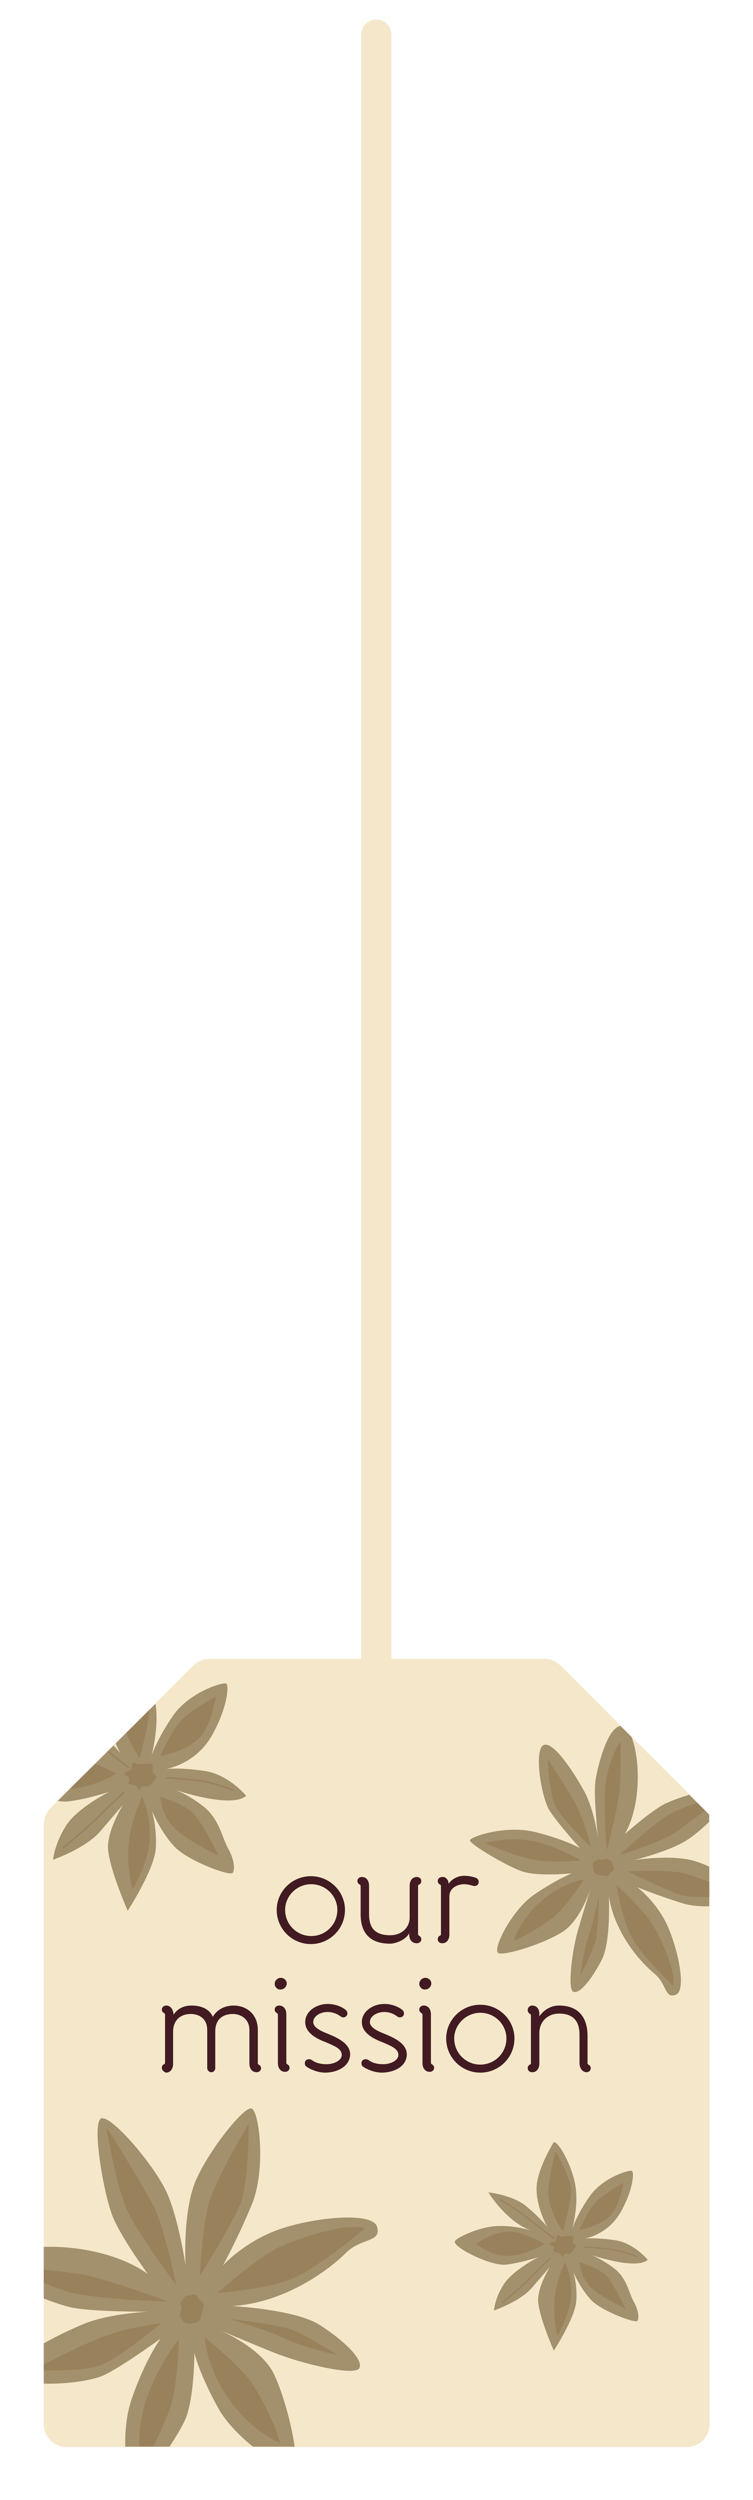 <?xml version="1.0" encoding="utf-8"?>
<!-- Generator: Adobe Illustrator 22.0.1, SVG Export Plug-In . SVG Version: 6.00 Build 0)  -->
<svg version="1.1" id="Layer_1" xmlns="http://www.w3.org/2000/svg" xmlns:xlink="http://www.w3.org/1999/xlink" x="0px" y="0px"
	 viewBox="0 0 187.5 622.3" style="enable-background:new 0 0 187.5 622.3;" xml:space="preserve">
<g>
	
		<line style="fill:none;stroke:#F5E8CA;stroke-width:7.508;stroke-linecap:round;stroke-linejoin:round;stroke-miterlimit:10;" x1="93.7" y1="417.2" x2="93.7" y2="8.6"/>
	<path style="fill:#F5E8CA;" d="M10.9,454.1v149.3c0,3.1,2.5,5.7,5.7,5.7h154.4c3.1,0,5.7-2.5,5.7-5.7V454c0-1.5-0.6-2.9-1.7-4
		l-35.4-35.4c-1.1-1.1-2.5-1.7-4-1.7H52.2c-1.5,0-2.9,0.6-4,1.6L12.6,450C11.5,451.1,10.9,452.6,10.9,454.1z"/>
	<g>
		<path style="fill:#411A22;" d="M68.9,475.4c0-4.6,3.8-8.4,8.5-8.4c4.7,0,8.5,3.8,8.5,8.4c0,4.7-3.8,8.5-8.5,8.5
			C72.7,483.9,68.9,480.1,68.9,475.4z M71,475.4c0,3.6,2.9,6.5,6.5,6.5c3.6,0,6.5-2.9,6.5-6.5c0-3.5-2.9-6.4-6.5-6.4
			C73.9,469,71,471.9,71,475.4z"/>
		<path style="fill:#411A22;" d="M101.9,481.2c-0.9,1.7-3.4,2.6-4.8,2.6c-4.8,0-7.3-2.5-7.3-7.3v-7c0-0.3-0.2-0.4-0.2-0.4
			c-0.4-0.2-0.6-0.5-0.6-0.9c0-0.6,0.5-1,1.1-1c1.2,0,1.8,1,1.8,2.2v7.1c0,3.6,1.7,5.2,5.3,5.2c2.7,0,4.8-1.8,4.8-4.4v-7.9
			c0-1.2,0.6-2.2,1.8-2.2c0.6,0,1.1,0.4,1.1,1c0,0.4-0.2,0.8-0.6,0.9c0,0-0.2,0.1-0.2,0.4v11.9c0,0.3,0.2,0.4,0.2,0.4
			c0.4,0.2,0.6,0.5,0.6,0.9c0,0.6-0.5,1-1.1,1C102.3,483.7,101.8,482.4,101.9,481.2z"/>
		<path style="fill:#411A22;" d="M111.6,468.2c0,0.1,0.1,0.4,0.1,0.7c0.8-1.2,2.3-2,3.9-2c1,0,2,0.2,2.9,0.5c0.4,0.2,0.7,0.5,0.7,1
			c0,0.8-0.7,1.2-1.4,1c-0.7-0.2-1.5-0.4-2.2-0.4c-1.8,0-3.7,1-3.7,3v9.5c0,1.2-0.6,2.2-1.8,2.2c-0.6,0-1.1-0.4-1.1-1
			c0-0.4,0.2-0.8,0.6-0.9c0,0,0.2-0.1,0.2-0.4v-11.9c0-0.3-0.2-0.4-0.2-0.4c-0.4-0.2-0.6-0.5-0.6-0.9c0-0.6,0.5-1,1.1-1
			C110.8,467.1,111.3,467.6,111.6,468.2z"/>
		<path style="fill:#411A22;" d="M40.3,514.7c0-0.4,0.2-0.8,0.6-0.9c0,0,0.2-0.1,0.2-0.4v-11.9c0-0.3-0.2-0.4-0.2-0.4
			c-0.4-0.2-0.6-0.5-0.6-0.9c0-0.6,0.5-1,1.1-1c1.1,0,1.7,1,1.8,2.1c0,0,0,0.2,0,0.2c1.1-1.7,2.8-2.3,4.5-2.3c2,0,4.3,0.6,5.3,2.8
			c1.1-1.9,3.1-2.8,5.2-2.8c3,0,6,2,6,6.1v8.2c0,0.3,0.2,0.4,0.2,0.4c0.4,0.2,0.6,0.5,0.6,0.9c0,0.6-0.5,1-1.1,1
			c-1.2,0-1.8-1-1.8-2.2v-8.3c0-2.8-2.2-4-4.1-4c-2.7,0-4.4,1.5-4.4,4.3v9.2c0,0.5-0.4,1-1,1c-0.5,0-1-0.5-1-1v-9.5c0-3-2.2-4-4.1-4
			c-2.7,0-4.4,1.7-4.4,4.4v8c0,1.2-0.6,2.2-1.8,2.2C40.8,515.7,40.3,515.3,40.3,514.7z"/>
		<path style="fill:#411A22;" d="M69.2,513.5v-12c0-0.3-0.2-0.4-0.2-0.4c-0.4-0.2-0.6-0.5-0.6-0.9c0-0.6,0.5-1,1.1-1
			c1.2,0,1.8,1,1.8,2.2v12c0,0.3,0.2,0.4,0.2,0.4c0.4,0.2,0.6,0.5,0.6,0.9c0,0.6-0.5,1-1.1,1C69.8,515.7,69.2,514.7,69.2,513.5z
			 M68.4,493.8c0-0.8,0.7-1.5,1.5-1.5s1.5,0.6,1.5,1.4c0,0.8-0.7,1.5-1.5,1.5C69.1,495.3,68.4,494.6,68.4,493.8z"/>
		<path style="fill:#411A22;" d="M81,515.9c-1.6,0-3.4-0.6-4.7-1.5c-0.3-0.2-0.4-0.5-0.4-0.9c0-0.7,0.9-1.3,1.8-0.7
			c0.9,0.7,2.2,1,3.6,1c2,0,3.8-1,3.8-2.3c0-1.6-2-2.3-3.8-3.1c-2.1-0.8-5.3-2.2-5.3-5.1c0-2.6,2.7-4.5,5.6-4.5
			c1.7,0,3.4,0.6,4.5,1.5c0.3,0.3,0.4,0.6,0.4,0.9c0,0.7-0.9,1.3-1.7,0.7c-0.9-0.7-2.1-1.1-3.2-1.1c-1.9,0-3.6,1.1-3.6,2.5
			c0,1.5,2.3,2.4,3.8,3c2.4,1,5.4,2.4,5.4,5.1C87,514.7,83.5,515.9,81,515.9z"/>
		<path style="fill:#411A22;" d="M95.1,515.9c-1.6,0-3.4-0.6-4.7-1.5c-0.3-0.2-0.4-0.5-0.4-0.9c0-0.7,0.9-1.3,1.8-0.7
			c0.9,0.7,2.2,1,3.6,1c2,0,3.8-1,3.8-2.3c0-1.6-2-2.3-3.8-3.1c-2.1-0.8-5.3-2.2-5.3-5.1c0-2.6,2.7-4.5,5.6-4.5
			c1.7,0,3.4,0.6,4.5,1.5c0.3,0.3,0.4,0.6,0.4,0.9c0,0.7-0.9,1.3-1.7,0.7c-0.9-0.7-2.1-1.1-3.2-1.1c-1.9,0-3.6,1.1-3.6,2.5
			c0,1.5,2.3,2.4,3.8,3c2.4,1,5.4,2.4,5.4,5.1C101.2,514.7,97.6,515.9,95.1,515.9z"/>
		<path style="fill:#411A22;" d="M105.2,513.5v-12c0-0.3-0.2-0.4-0.2-0.4c-0.4-0.2-0.6-0.5-0.6-0.9c0-0.6,0.5-1,1.1-1
			c1.2,0,1.8,1,1.8,2.2v12c0,0.3,0.2,0.4,0.2,0.4c0.4,0.2,0.6,0.5,0.6,0.9c0,0.6-0.5,1-1.1,1C105.8,515.7,105.2,514.7,105.2,513.5z
			 M104.4,493.8c0-0.8,0.7-1.5,1.5-1.5s1.5,0.6,1.5,1.4c0,0.8-0.7,1.5-1.5,1.5C105.1,495.3,104.4,494.6,104.4,493.8z"/>
		<path style="fill:#411A22;" d="M111.1,507.4c0-4.6,3.8-8.4,8.5-8.4c4.7,0,8.5,3.8,8.5,8.4c0,4.7-3.8,8.5-8.5,8.5
			C114.9,515.9,111.1,512.1,111.1,507.4z M113.1,507.4c0,3.6,2.9,6.5,6.5,6.5c3.6,0,6.5-2.9,6.5-6.5c0-3.5-2.9-6.4-6.5-6.4
			C116.1,501,113.1,503.9,113.1,507.4z"/>
		<path style="fill:#411A22;" d="M144.3,513.5v-7.1c0-3-1.3-5.2-5.1-5.2c-2.8,0-4.9,2-4.9,4.8v7.6c0,1.2-0.6,2.2-1.8,2.2
			c-0.6,0-1.1-0.4-1.1-1c0-0.4,0.2-0.8,0.6-0.9c0,0,0.2-0.1,0.2-0.4v-11.8c0-0.3-0.2-0.4-0.2-0.4c-0.4-0.2-0.6-0.6-0.6-1
			c0-0.6,0.5-1.1,1.1-1.1c1.1,0,1.8,0.8,1.8,2.1v0.6c0.2-0.3,1.8-2.7,4.9-2.7c4.7,0,7.1,2.8,7.1,7.6v6.7c0,0.3,0.2,0.4,0.2,0.4
			c0.4,0.2,0.6,0.5,0.6,0.9c0,0.6-0.5,1-1.1,1C144.9,515.7,144.3,514.7,144.3,513.5z"/>
	</g>
	<g>
		<defs>
			<polygon id="SVGID_1_" points="10.9,451.7 10.9,609 176.6,609 176.6,451.7 137.9,413 49.9,413 			"/>
		</defs>
		<clipPath id="SVGID_2_">
			<use xlink:href="#SVGID_1_"  style="overflow:visible;"/>
		</clipPath>
		<g style="clip-path:url(#SVGID_2_);">
			<g>
				<path style="fill:#A3906C;" d="M46.2,563.9c0,0-0.8-13.7,2.7-21.5c3.5-7.7,11.8-18,13.7-17.6c1.9,0.4,3.8,15.2,0,24.2
					s-7.1,14.9-7.1,14.9s5.1-5.7,13.5-8.8c8.4-3.1,23.8-4.8,24.9-0.8c1.1,4-4,2.6-7.9,6.6c-4,4-15,12.3-28.2,13.1
					c0,0,15.7,0.8,21.8,4.7c6.1,3.9,10.9,8.6,9.9,10.7c-1,2.2-14.5-1.1-21-3.7s-14.7-6.1-14.7-6.1S65,584,68.3,591.1
					s6.1,20,5.1,22.6c-1,2.6-14.3-5.8-19-14.2s-6-13.8-6-13.8s0,11.4-2.3,16.6c-2.3,5.2-11.3,17.6-12.6,17.5
					c-1.3-0.1-4.1-12.8-0.7-22.7s7.2-15,7.2-15s-9.3,6.8-14.1,9.1c-4.8,2.3-21.1,3.4-22.6-0.2c-1.5-3.6,11.3-10,17.7-12.6s16-3,16-3
					s-15,0.1-19.9-1.2S-1.4,568-0.4,563.1c1-4.9,24.2-6.3,37.2,2.9c0,0-6.1-8.3-8.5-13.7s-5.6-24-3.1-25s13.9,12.3,16.7,19.3
					C44.7,553.5,46.2,563.9,46.2,563.9z"/>
				<g>
					<g>
						<g>
							<path style="fill:#99815C;" d="M26.5,529.7c0,0,2.5,14.5,5.1,20.3s12.3,18.8,12.3,18.8s-3.3-15.7-5.9-20.2
								C35.5,544.1,27.6,530.8,26.5,529.7z"/>
						</g>
						<g>
							<path style="fill:#99815C;" d="M49.8,566.4c0,0,0.5-11.7,2.2-17.9c1.7-6.2,9.9-19.9,9.9-19.9s0.1,14.9-2.1,20.1
								C57.7,553.9,49.8,566.4,49.8,566.4z"/>
						</g>
						<g>
							<path style="fill:#99815C;" d="M54.2,570.7c0,0,10-8.8,15-11.2c5.1-2.4,17.4-6.5,21.6-4.8c0,0-10.8,9.2-17.4,12.2
								S54.2,570.7,54.2,570.7z"/>
						</g>
						<g>
							<path style="fill:#99815C;" d="M57.1,577.2c0,0,11.8,1.4,15.4,2.6c3.6,1.3,11.7,6.5,11.7,6.5s-9.1-2.2-13.5-4.3
								S57.1,577.2,57.1,577.2z"/>
						</g>
						<g>
							<path style="fill:#99815C;" d="M51,581.8c0,0,9.1,7.3,12,11.8c2.8,4.5,5.6,10.2,6.7,14.4c0,0-6.7-2.4-12.6-10.7
								S51,581.8,51,581.8z"/>
						</g>
						<g>
							<path style="fill:#99815C;" d="M44.5,582.3c0,0-0.1,10.6-2.1,16.9c-2.1,6.3-7.2,15.3-7.2,15.3s-1.8-7.9,1.1-16.8
								C39.1,588.9,44.5,582.3,44.5,582.3z"/>
						</g>
						<g>
							<path style="fill:#99815C;" d="M40.1,578.3c0,0-8.7,0.9-16.1,4c-7.4,3.1-15.6,7.6-15.6,7.6s11.8,0.7,16.7-1.2
								C29.9,586.9,40.1,578.3,40.1,578.3z"/>
						</g>
						<g>
							<path style="fill:#99815C;" d="M41.9,572.9c0,0-15-5.5-20.6-6.6c-5.6-1-16.6-2-16.6-2s6.8,5.5,15.8,6.9
								S41.9,572.9,41.9,572.9z"/>
						</g>
						<g>
							<path style="fill:#99815C;" d="M48.2,571.1c1.1,0,0.9,0.6,1.3,1.2c0.4,0.6,1.6,0.7,1.1,2.2c-0.5,1.6-0.6,2.8-1.1,3.3
								c-0.5,0.4-3.2,1-3.9,0c-0.7-1-1-1.7-0.5-2.6c0.5-0.9-0.6-1.7,0.1-2.5s0.9-1.2,1.4-1.3C46.9,571.4,48.2,571.1,48.2,571.1z"/>
						</g>
					</g>
				</g>
			</g>
			<g>
				<path style="fill:#A3906C;" d="M157.9,463c0,0,9.8-1.6,15.6,0.4c5.8,1.9,13.7,7.1,13.6,8.5c-0.1,1.4-10.6,3.9-17.3,1.8
					s-11.2-4-11.2-4s4.4,3.2,7.3,9c2.8,5.8,5.2,16.7,2.4,17.8s-2.2-2.6-5.3-5.2c-3.1-2.5-9.9-9.8-11.4-19.3c0,0,0.6,11.3-1.8,15.9
					c-2.4,4.6-5.3,8.4-7,7.9c-1.6-0.5-0.3-10.5,1.1-15.3c1.4-4.8,3.3-10.9,3.3-10.9s-2.4,8.3-7.2,11.3s-13.9,5.8-15.8,5.3
					c-1.9-0.5,3.1-10.7,8.8-14.6s9.4-5.3,9.4-5.3s-8.2,0.8-12.1-0.4S117,459,117,458.1c0-0.9,8.9-3.9,16.2-2.1
					c7.3,1.8,11.2,4,11.2,4s-5.6-6.2-7.6-9.4c-2-3.3-3.9-14.8-1.5-16.2c2.5-1.3,8,7.4,10.3,11.7s3.3,11.2,3.3,11.2
					s-1.2-10.7-0.6-14.3c0.6-3.6,3.1-13.7,6.6-13.4c3.6,0.3,6.3,16.9,0.7,26.9c0,0,5.5-4.9,9.2-7.1c3.7-2.2,16.8-5.8,17.7-4.1
					c0.9,1.7-7.8,10.9-12.6,13.4C165.2,461.2,157.9,463,157.9,463z"/>
				<g>
					<g>
						<g>
							<path style="fill:#99815C;" d="M180.9,446.5c0,0-10.2,2.8-14.2,5.1c-4,2.3-12.5,10.2-12.5,10.2s11-3.5,14-5.7
								C171.2,453.9,180.2,447.3,180.9,446.5z"/>
						</g>
						<g>
							<path style="fill:#99815C;" d="M156.3,465.8c0,0,8.4-0.5,13,0.3c4.5,0.8,14.9,5.6,14.9,5.6s-10.6,1.1-14.5,0
								C165.8,470.5,156.3,465.8,156.3,465.8z"/>
						</g>
						<g>
							<path style="fill:#99815C;" d="M153.5,469.2c0,0,7,6.5,9.1,10s5.9,12,5,15.1c0,0-7.4-7-10-11.6
								C155,478.2,153.5,469.2,153.5,469.2z"/>
						</g>
						<g>
							<path style="fill:#99815C;" d="M149.1,471.8c0,0-0.1,8.5-0.8,11.2c-0.6,2.7-3.8,8.8-3.8,8.8s0.9-6.7,2.1-10
								C147.8,478.5,149.1,471.8,149.1,471.8z"/>
						</g>
						<g>
							<path style="fill:#99815C;" d="M145.4,467.8c0,0-4.6,7.1-7.6,9.4c-3,2.3-6.9,4.7-9.8,5.8c0,0,1.3-5,6.8-9.8
								C140.3,468.4,145.4,467.8,145.4,467.8z"/>
						</g>
						<g>
							<path style="fill:#99815C;" d="M144.6,463.1c0,0-7.6,0.7-12.3-0.3c-4.7-1-11.5-4-11.5-4s5.5-1.8,12.1-0.5
								C139.4,459.8,144.6,463.1,144.6,463.1z"/>
						</g>
						<g>
							<path style="fill:#99815C;" d="M147.1,459.7c0,0-1.3-6.2-4.1-11.2c-2.8-5.1-6.6-10.6-6.6-10.6s0.3,8.5,2,11.9
								C140.2,453,147.1,459.7,147.1,459.7z"/>
						</g>
						<g>
							<path style="fill:#99815C;" d="M151.1,460.6c0,0,2.9-11.1,3.2-15.2s0.2-12,0.2-12s-3.4,5.3-3.8,11.8
								C150.3,451.7,151.1,460.6,151.1,460.6z"/>
						</g>
						<g>
							<path style="fill:#99815C;" d="M152.8,465c0.1,0.8-0.4,0.7-0.7,1s-0.4,1.2-1.5,0.9c-1.2-0.2-2.1-0.2-2.4-0.6
								c-0.3-0.3-0.9-2.2-0.3-2.8c0.6-0.6,1.1-0.8,1.8-0.6c0.7,0.3,1.2-0.6,1.8-0.1c0.6,0.4,0.9,0.5,1,0.9
								C152.6,464.1,152.8,465,152.8,465z"/>
						</g>
					</g>
				</g>
			</g>
			<g>
				<path style="fill:#A3906C;" d="M137.9,533.2c0,0-4.5,7.1-4.3,12c0.2,4.9,2.7,9.1,2.7,9.1s-2.3-2.8-5.6-5.4
					c-3.4-2.6-9.1-3.2-9.1-3.2s4.7,7.7,11,9.6c0,0-4.5-1.5-9.1-1.2c-4.6,0.3-9.7,2.9-10.2,3.7c-0.9,1.4,8.8,6.3,12.7,5.9
					c4-0.5,8.1-1.9,8.1-1.9s-6.3,3.2-8.6,6.7s-2.5,6.6-2.5,6.6s6.5-2.2,9.5-5.7s4.4-5.1,4.4-5.1s-2.6,4.1-2.9,7.7
					c-0.3,3.6,3.9,13.1,3.9,13.1s5.3-8.1,5.6-12.4s-0.8-7.3-0.8-7.3s1.9,4.5,4.7,7.3c2.8,2.7,10.7,5.6,11.3,5
					c0.5-0.6,0.3-2.7-0.9-4.8c-1.2-2.1-1.7-5.9-4.9-8.3c-3.2-2.4-5.6-3.3-5.6-3.3s11,3.8,14,1.2c0,0-3.4-4.2-8.2-4.9
					s-7.5-0.4-7.5-0.4s5.7-0.9,8.9-6.5c3.2-5.6,3.4-9.9,2.9-10.3c-0.5-0.5-7.3,1.6-10.5,6.2c-3.2,4.5-4.4,8.1-4.4,8.1
					s1.6-5.6,0.8-10.5C142.6,539.5,139.3,533.2,137.9,533.2z"/>
				<path style="fill:#99815C;" d="M140.2,555.4c0,0-4.1-5.5-3.6-10.9c0.6-5.4,1.8-8.9,1.8-8.9s3.7,6.4,3.8,9.4
					C142.3,547.9,140.2,555.4,140.2,555.4z"/>
				<path style="fill:#99815B;" d="M144.3,555c0,0,2.5-5.9,5-7.8s5.9-3.9,5.9-3.9s-0.7,5.6-3.3,8.2C149.4,554.2,144.3,555,144.3,555
					z"/>
				<path style="fill:#99815C;" d="M144.3,563.1c0,0,0.3,3.8,2.9,6.3s8.6,5.3,8.6,5.3s-3.1-6.6-5.1-8.5
					C148.6,564.3,144.3,563.1,144.3,563.1z"/>
				<path style="fill:#99815C;" d="M140.7,563.1c0,0-2.1,4.2-2.6,8.9s0.7,9.4,0.7,9.4s3.2-5.4,3.4-10.2
					C142.4,566.3,140.7,563.1,140.7,563.1z"/>
				<path style="fill:#99815C;" d="M135.6,558.5c0,0-5.7-3.4-9.6-3s-7.4,3-7.4,3s3.9,3.4,8.5,3S135.6,558.5,135.6,558.5z"/>
				<path style="fill:none;stroke:#99815B;stroke-width:0.299;stroke-linecap:round;stroke-miterlimit:10;" d="M124.7,547.6
					c0,0,4.4,2.7,6.3,4.2s7,5.4,7,5.4"/>
				<path style="fill:none;stroke:#99815B;stroke-width:0.299;stroke-linecap:round;stroke-miterlimit:10;" d="M145.6,559.3
					c0,0,5,0.3,7.3,0.7s5.7,1.7,5.7,1.7"/>
				<path style="fill:none;stroke:#99815B;stroke-width:0.299;stroke-linecap:round;stroke-miterlimit:10;" d="M125.2,573.1
					c0,0,4.1-3.4,6.1-5.4s5.7-5.6,5.7-5.6"/>
				<path style="fill:#99815C;" d="M141.3,556.5c0.6,0,1.3-0.1,1.4,0.3c0.1,0.4-0.2,1.3,0.1,1.6c0.3,0.3,0.9,0.6,0.4,1.1
					c-0.5,0.6-1,1.5-1.4,1.5c-0.4,0-1.4-0.2-1.5,0.4s-0.5-0.2-1-0.5c-0.5-0.3-1.5-0.2-1.5-0.7s0.3-0.7,0-1c-0.3-0.3-1.1-0.4-0.7-0.8
					c0.4-0.4,1.4-0.3,1.4-0.9c0-0.5,0-1.1,0.5-1.1c0.5,0,0.2,0.3,0.8,0.3C140.5,556.7,141.3,556.5,141.3,556.5z"/>
			</g>
			<g>
				<path style="fill:#A3906C;" d="M31.9,409.6c0,0-5.7,9-5.4,15.2s3.5,11.6,3.5,11.6s-2.9-3.6-7.1-6.8c-4.2-3.3-11.6-4-11.6-4
					s6,9.8,13.8,12.2c0,0-5.6-1.9-11.5-1.5c-5.8,0.4-12.2,3.7-12.8,4.7c-1.1,1.8,11.1,8,16.1,7.4s10.3-2.4,10.3-2.4s-8,4-10.8,8.5
					c-2.8,4.4-3.2,8.4-3.2,8.4s8.2-2.8,11.9-7.2s5.5-6.4,5.5-6.4s-3.3,5.2-3.7,9.8c-0.4,4.5,4.9,16.5,4.9,16.5s6.7-10.3,7-15.6
					c0.3-5.3-1-9.3-1-9.3s2.4,5.7,5.9,9.2c3.6,3.5,13.5,7.1,14.2,6.3c0.7-0.8,0.4-3.5-1.1-6.1c-1.5-2.7-2.2-7.4-6.2-10.5
					c-4-3.1-7-4.1-7-4.1s13.9,4.8,17.7,1.5c0,0-4.3-5.3-10.4-6.2c-6-0.9-9.5-0.5-9.5-0.5s7.2-1.1,11.3-8.2c4-7.1,4.3-12.4,3.7-13
					c-0.7-0.6-9.2,2.1-13.2,7.8s-5.5,10.2-5.5,10.2s2-7.1,1-13.2C37.7,417.5,33.6,409.6,31.9,409.6z"/>
				<path style="fill:#99815C;" d="M34.8,437.6c0,0-5.2-7-4.5-13.8c0.7-6.8,2.2-11.3,2.2-11.3s4.7,8.1,4.8,11.8
					C37.3,428.2,34.8,437.6,34.8,437.6z"/>
				<path style="fill:#99815C;" d="M39.9,437.1c0,0,3.2-7.4,6.3-9.9c3.2-2.5,7.5-4.9,7.5-4.9s-0.9,7.1-4.2,10.4
					S39.9,437.1,39.9,437.1z"/>
				<path style="fill:#99815C;" d="M39.9,447.3c0,0,0.4,4.8,3.7,7.9s10.8,6.7,10.8,6.7s-3.9-8.3-6.5-10.7
					C45.4,448.8,39.9,447.3,39.9,447.3z"/>
				<path style="fill:#99815C;" d="M35.4,447.3c0,0-2.6,5.3-3.3,11.2c-0.7,5.9,0.9,11.8,0.9,11.8s4.1-6.8,4.3-12.8
					C37.5,451.4,35.4,447.3,35.4,447.3z"/>
				<path style="fill:#99815C;" d="M28.9,441.5c0,0-7.2-4.3-12.1-3.8c-4.8,0.5-9.3,3.8-9.3,3.8s4.9,4.3,10.7,3.7
					S28.9,441.5,28.9,441.5z"/>
				<path style="fill:none;stroke:#99815B;stroke-width:0.377;stroke-linecap:round;stroke-miterlimit:10;" d="M15.2,427.7
					c0,0,5.6,3.4,7.9,5.3c2.3,1.8,8.8,6.9,8.8,6.9"/>
				<path style="fill:none;stroke:#99815B;stroke-width:0.377;stroke-linecap:round;stroke-miterlimit:10;" d="M41.5,442.5
					c0,0,6.3,0.4,9.2,0.9c2.8,0.5,7.2,2.1,7.2,2.1"/>
				<path style="fill:none;stroke:#99815B;stroke-width:0.377;stroke-linecap:round;stroke-miterlimit:10;" d="M15.8,459.9
					c0,0,5.1-4.3,7.8-6.8c2.6-2.6,7.2-7,7.2-7"/>
				<path style="fill:#99815C;" d="M36.2,439c0.8,0,1.6-0.1,1.8,0.4c0.1,0.5-0.2,1.6,0.2,2c0.4,0.4,1.1,0.7,0.5,1.4
					c-0.6,0.7-1.3,1.9-1.8,1.9s-1.8-0.3-1.9,0.5c-0.1,0.8-0.6-0.3-1.2-0.7c-0.6-0.4-2-0.2-1.8-0.8c0.1-0.6,0.4-0.8,0-1.3
					c-0.4-0.4-1.4-0.5-0.9-1.1s1.7-0.4,1.7-1.1c0-0.7,0-1.4,0.7-1.4c0.7,0,0.3,0.3,1,0.3S36.2,439,36.2,439z"/>
			</g>
		</g>
	</g>
</g>
</svg>
